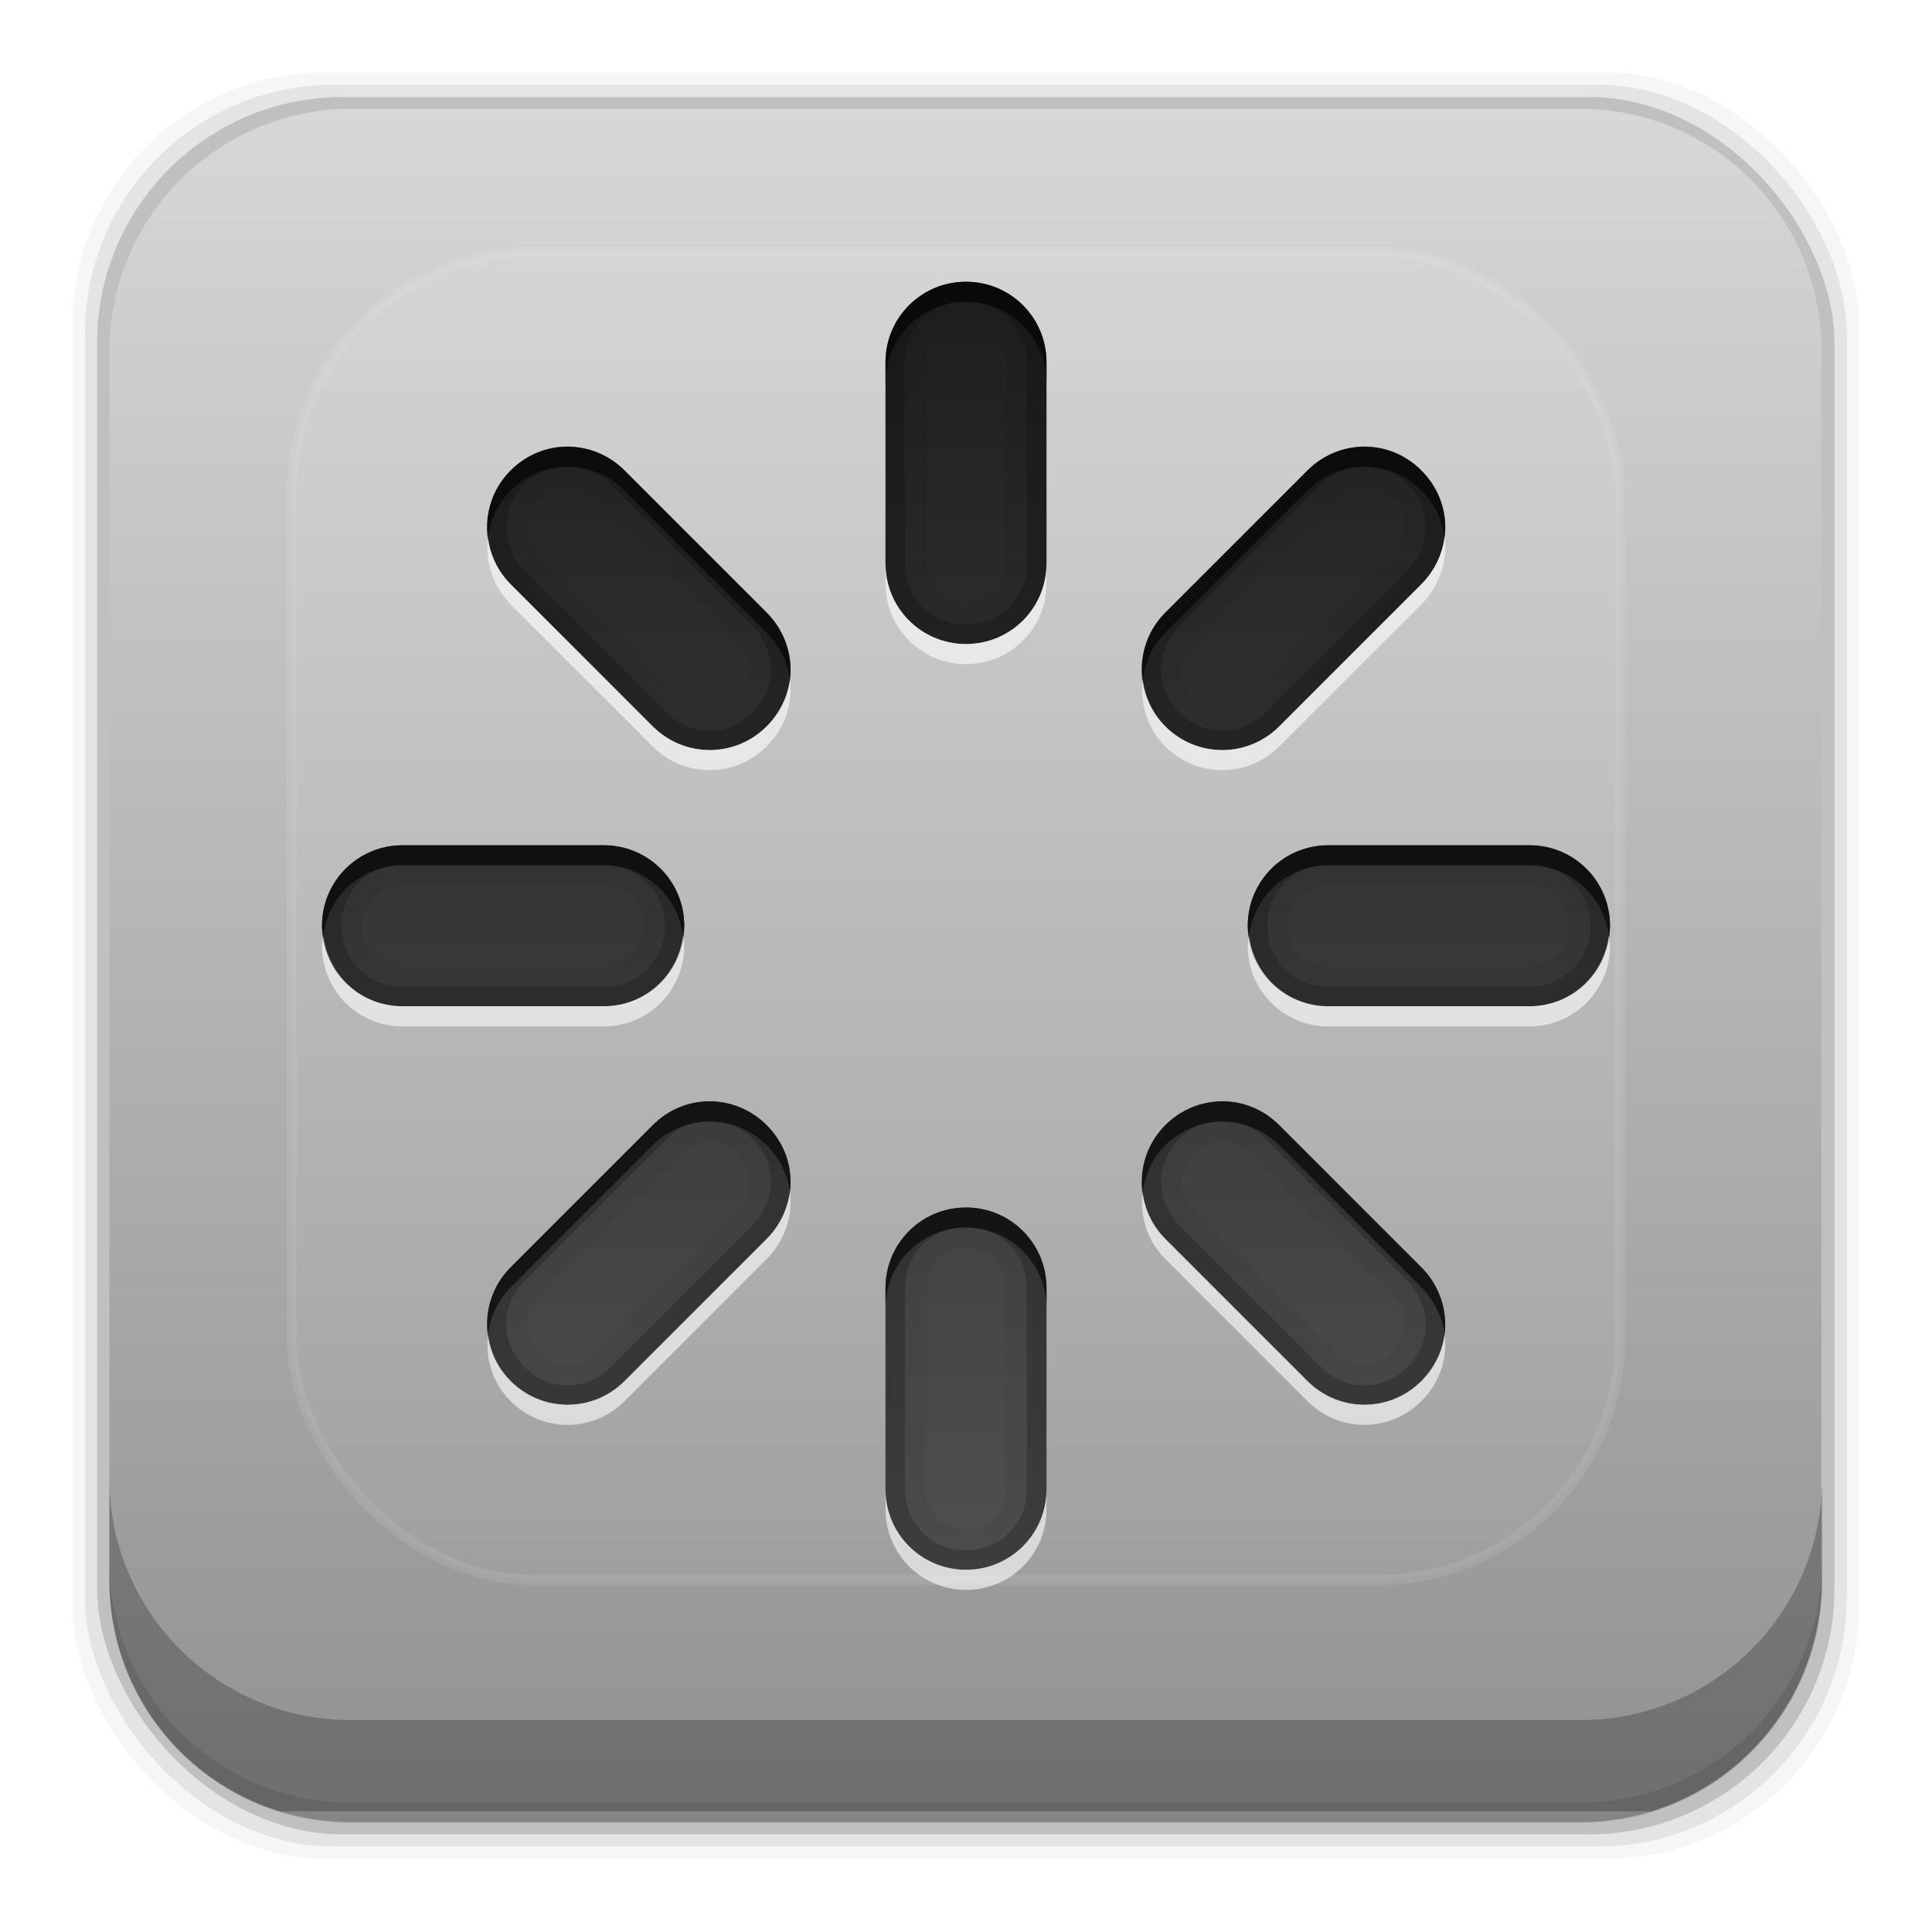 <?xml version="1.0" encoding="UTF-8" standalone="no"?>
<!-- Created with Inkscape (http://www.inkscape.org/) -->

<svg
   xmlns:dc="http://purl.org/dc/elements/1.1/"
   xmlns:cc="http://creativecommons.org/ns#"
   xmlns:rdf="http://www.w3.org/1999/02/22-rdf-syntax-ns#"
   xmlns:svg="http://www.w3.org/2000/svg"
   xmlns="http://www.w3.org/2000/svg"
   xmlns:xlink="http://www.w3.org/1999/xlink"
   xmlns:sodipodi="http://sodipodi.sourceforge.net/DTD/sodipodi-0.dtd"
   xmlns:inkscape="http://www.inkscape.org/namespaces/inkscape"
   id="svg2"
   height="96"
   width="96"
   version="1.1"
   inkscape:version="0.48.5 r10040"
   sodipodi:docname="xfsm-reboot.svg">
  <sodipodi:namedview
     pagecolor="#ffffff"
     bordercolor="#666666"
     borderopacity="1"
     objecttolerance="10"
     gridtolerance="10"
     guidetolerance="10"
     inkscape:pageopacity="0"
     inkscape:pageshadow="2"
     inkscape:window-width="640"
     inkscape:window-height="480"
     id="namedview75935" />
  <defs
     id="defs4">
    <linearGradient
       id="linearGradient3700-0">
      <stop
         id="stop3702-2"
         stop-color="#70a83e"
         offset="0" />
      <stop
         id="stop3704-9"
         stop-color="#9fd058"
         offset="1" />
    </linearGradient>
    <linearGradient
       id="linearGradient4982"
       y2="5.988"
       xlink:href="#linearGradient3700-0"
       gradientUnits="userSpaceOnUse"
       x2="48"
       gradientTransform="translate(101.91 941.34)"
       y1="90"
       x1="48" />
    <clipPath
       id="clipPath3613-55">
      <rect
         id="rect3615-88"
         rx="6"
         ry="6"
         height="84"
         width="84"
         y="6"
         x="6"
         fill="#fff" />
    </clipPath>
    <filter
       id="filter3794-41"
       height="1.384"
       width="1.384"
       color-interpolation-filters="sRGB"
       y="-.192"
       x="-.192">
      <feGaussianBlur
         id="feGaussianBlur3796-50"
         stdDeviation="5.28" />
    </filter>
    <linearGradient
       id="linearGradient3182"
       y2="5.988"
       gradientUnits="userSpaceOnUse"
       y1="90"
       gradientTransform="matrix(1.125 0 0 1.042 -7.75 -3.25)"
       x2="48"
       x1="48">
      <stop
         id="stop4083"
         stop-color="#8c8c8c"
         offset="0" />
      <stop
         id="stop4085"
         stop-color="#dcdcdc"
         offset="1" />
    </linearGradient>
    <linearGradient
       id="linearGradient90466"
       y2="138.66"
       gradientUnits="userSpaceOnUse"
       x2="48"
       y1="20.221"
       x1="48">
      <stop
         id="stop3739-532"
         stop-color="#fff"
         offset="0" />
      <stop
         id="stop3741-666"
         stop-color="#fff"
         stop-opacity="0"
         offset="1" />
    </linearGradient>
    <linearGradient
       id="linearGradient3979"
       y2="48"
       gradientUnits="userSpaceOnUse"
       x2="80"
       gradientTransform="matrix(0,1,-1,0,96,0)"
       y1="48"
       x1="16">
      <stop
         id="stop4283-9-7"
         stop-color="#1e1e1e"
         offset="0" />
      <stop
         id="stop4285-8-75"
         stop-color="#505050"
         offset="1" />
    </linearGradient>
  </defs>
  <g
     id="layer1"
     transform="translate(0 -956.36)">
    <rect
       id="rect5261-6"
       fill-opacity=".039"
       ry="12.552"
       height="88.762"
       width="88.762"
       y="959.96"
       x="3.608" />
    <rect
       id="rect5259-9"
       fill-opacity=".078"
       ry="12.38"
       height="87.546"
       width="87.546"
       y="960.57"
       x="4.216" />
    <rect
       id="rect5257-5"
       fill-opacity=".157"
       ry="12.208"
       height="86.33"
       width="86.33"
       y="961.18"
       x="4.824" />
    <path
       id="rect2419"
       opacity=".9"
       d="m17.469 5.406c-6.668 0-12.032 5.395-12.032 12.063l0.001 61.031c0 5.418 3.533 9.982 8.438 11.5h68.187c4.715-1.457 8.172-5.734 8.438-10.875v-62.281c-0.321-6.377-5.54-11.438-12-11.438l-61.031 0z"
       transform="translate(0 956.36)"
       fill="url(#linearGradient3182)" />
    <path
       id="rect5265-0"
       d="m5.432 1029.8v5.066c0 6.668 5.364 12.032 12.032 12.032h61.049c6.668 0 12.032-5.364 12.032-12.032v-5.066c0 6.668-5.364 12.032-12.032 12.032h-61.049c-6.668 0-12.032-5.364-12.032-12.032z"
       fill-opacity=".235" />
    <path
       id="path5252-0"
       d="m5.432 1033.9v1.013c0 6.668 5.364 12.032 12.032 12.032h61.049c6.668 0 12.032-5.364 12.032-12.032v-1.013c0 6.668-5.364 12.032-12.032 12.032h-61.049c-6.668 0-12.032-5.364-12.032-12.032z"
       fill-opacity=".098" />
    <rect
       id="rect3873"
       rx="6"
       ry="6"
       height="84"
       width="84"
       display="none"
       y="947.34"
       x="107.91"
       fill="url(#linearGradient4982)" />
    <rect
       id="rect3880"
       rx="6"
       ry="6"
       height="84"
       width="84"
       display="none"
       y="947.34"
       x="107.91"
       fill="url(#linearGradient4982)" />
    <g
       id="layer5"
       transform="translate(-.5 953.86)">
      <rect
         id="rect3171"
         height="66"
         stroke="#fff"
         stroke-linecap="round"
         stroke-width=".5"
         fill="url(#linearGradient90466)"
         rx="12"
         ry="12"
         width="66"
         opacity=".3"
         clip-path="url(#clipPath3613-55)"
         filter="url(#filter3794-41)"
         y="15"
         x="15" />
    </g>
    <g
       id="layer4"
       transform="translate(0 954.36)">
      <path
         id="rect3186"
         style="color:#000000"
         d="m80 48c0-2.216-1.784-4-4-4h-10c-2.216 0-4 1.784-4 4s1.784 4 4 4h10c2.216 0 4-1.784 4-4zm-8.188-19.812c0-1.022-0.404-2.029-1.188-2.812-1.567-1.567-4.089-1.567-5.656 0l-7.062 7.062c-1.567 1.567-1.567 4.089 0 5.656s4.089 1.567 5.656 0l7.062-7.062c0.783-0.783 1.188-1.821 1.188-2.844zm0 39.625c0-1.022-0.404-2.06-1.188-2.844l-7.062-7.062c-1.567-1.567-4.089-1.567-5.656 0s-1.567 4.089 0 5.656l7.062 7.062c1.567 1.567 4.089 1.567 5.656 0 0.783-0.783 1.188-1.79 1.188-2.812zm-19.812-47.813c0-2.216-1.784-4-4-4s-4 1.784-4 4v10c0 2.216 1.784 4 4 4s4-1.784 4-4v-10zm0 46c0-2.216-1.784-4-4-4s-4 1.784-4 4v10c0 2.216 1.784 4 4 4s4-1.784 4-4v-10zm-12.719-30.719c0-1.022-0.404-2.06-1.188-2.844l-7.062-7.062c-1.567-1.567-4.089-1.567-5.656 0s-1.567 4.089 0 5.656l7.062 7.062c1.567 1.567 4.089 1.567 5.656 0 0.783-0.783 1.188-1.79 1.188-2.812zm0 25.438c0-1.022-0.404-2.029-1.188-2.812-1.567-1.567-4.089-1.567-5.656 0l-7.062 7.062c-1.567 1.567-1.567 4.089 0 5.656s4.089 1.567 5.656 0l7.062-7.062c0.783-0.783 1.188-1.821 1.188-2.844zm-5.281-12.719c0-2.216-1.784-4-4-4h-10c-2.216 0-4 1.784-4 4s1.784 4 4 4h10c2.216 0 4-1.784 4-4z"
         fill="url(#linearGradient3979)" />
      <path
         id="path3999"
         opacity=".2"
         style="color:#000000"
         d="m48 16c-2.216 0-4 1.784-4 4v10c0 2.216 1.784 4 4 4s4-1.784 4-4v-10c0-2.216-1.784-4-4-4zm0 0.969c1.702 0 3.031 1.329 3.031 3.031v10c0 1.702-1.329 3.031-3.031 3.031s-3.031-1.329-3.031-3.031v-10c0-1.702 1.329-3.031 3.031-3.031zm-19.812 7.219c-1.022 0-2.029 0.404-2.812 1.188-1.567 1.567-1.567 4.089 0 5.656l7.062 7.062c1.567 1.567 4.089 1.567 5.656 0 0.783-0.783 1.188-1.79 1.188-2.812s-0.404-2.06-1.188-2.844l-7.063-7.063c-0.783-0.783-1.821-1.187-2.843-1.187zm39.625 0c-1.022 0-2.06 0.404-2.844 1.188l-7.062 7.062c-1.567 1.567-1.567 4.089 0 5.656s4.089 1.567 5.656 0l7.062-7.062c0.783-0.783 1.188-1.821 1.188-2.844s-0.404-2.029-1.188-2.812c-0.783-0.783-1.79-1.188-2.812-1.188zm-39.625 0.969c0.77 0 1.555 0.305 2.156 0.906l7.062 7.062c0.601 0.601 0.906 1.386 0.906 2.156 0 0.77-0.296 1.515-0.906 2.125-1.204 1.204-3.077 1.204-4.281 0l-7.062-7.062c-1.204-1.204-1.204-3.077 0-4.281 0.61-0.61 1.355-0.906 2.125-0.906zm39.625 0c0.77 0 1.515 0.296 2.125 0.906 0.61 0.61 0.906 1.355 0.906 2.125 0 0.77-0.305 1.555-0.906 2.156l-7.062 7.062c-1.204 1.204-3.077 1.204-4.281 0-1.204-1.204-1.204-3.077 0-4.281l7.062-7.062c0.601-0.601 1.386-0.906 2.156-0.906zm-47.813 18.843c-2.216 0-4 1.784-4 4s1.784 4 4 4h10c2.216 0 4-1.784 4-4s-1.784-4-4-4h-10zm46 0c-2.216 0-4 1.784-4 4s1.784 4 4 4h10c2.216 0 4-1.784 4-4s-1.784-4-4-4h-10zm-46 0.969h10c1.702 0 3.031 1.329 3.031 3.031s-1.329 3.031-3.031 3.031h-10c-1.702 0-3.031-1.329-3.031-3.031s1.329-3.031 3.031-3.031zm46 0h10c1.702 0 3.031 1.329 3.031 3.031s-1.329 3.031-3.031 3.031h-10c-1.702 0-3.031-1.329-3.031-3.031s1.329-3.031 3.031-3.031zm-30.75 11.75c-1.022 0-2.029 0.404-2.812 1.188l-7.062 7.062c-1.567 1.567-1.567 4.089 0 5.656s4.089 1.567 5.656 0l7.062-7.062c0.783-0.783 1.188-1.821 1.188-2.844s-0.404-2.029-1.188-2.812c-0.783-0.783-1.821-1.188-2.844-1.188zm25.5 0c-1.022 0-2.06 0.404-2.844 1.188-1.567 1.567-1.567 4.089 0 5.656l7.062 7.062c1.567 1.567 4.089 1.567 5.656 0 0.783-0.783 1.188-1.79 1.188-2.812s-0.404-2.06-1.188-2.844l-7.062-7.062c-0.783-0.783-1.79-1.188-2.812-1.188zm-25.5 0.969c0.77 0 1.555 0.305 2.156 0.906 0.61 0.61 0.906 1.355 0.906 2.125 0 0.77-0.305 1.555-0.906 2.156l-7.062 7.062c-1.204 1.204-3.077 1.204-4.281 0-1.204-1.204-1.204-3.077 0-4.281l7.062-7.062c0.61-0.61 1.355-0.906 2.125-0.906zm25.5 0c0.77 0 1.515 0.296 2.125 0.906l7.062 7.062c0.601 0.601 0.906 1.386 0.906 2.156 0 0.77-0.296 1.515-0.906 2.125-1.204 1.204-3.077 1.204-4.281 0l-7.062-7.062c-1.204-1.204-1.204-3.077 0-4.281 0.601-0.6 1.386-0.905 2.156-0.905zm-12.75 4.312c-2.216 0-4 1.784-4 4v10c0 2.216 1.784 4 4 4s4-1.784 4-4v-10c0-2.216-1.784-4-4-4zm0 0.969c1.702 0 3.031 1.329 3.031 3.031v10c0 1.702-1.329 3.031-3.031 3.031s-3.031-1.329-3.031-3.031v-10c0-1.702 1.329-3.031 3.031-3.031z" />
      <path
         id="path4008"
         opacity=".05"
         style="color:#000000"
         d="m48 16c-2.216 0-4 1.784-4 4v10c0 2.216 1.784 4 4 4s4-1.784 4-4v-10c0-2.216-1.784-4-4-4zm0 2c1.143 0 2 0.857 2 2v10c0 1.143-0.857 2-2 2s-2-0.857-2-2v-10c0-1.143 0.857-2 2-2zm-19.812 6.188c-1.022 0-2.029 0.404-2.812 1.188-1.567 1.567-1.567 4.089 0 5.656l7.062 7.062c1.567 1.567 4.089 1.567 5.656 0 0.783-0.783 1.188-1.79 1.188-2.812s-0.404-2.06-1.188-2.844l-7.063-7.063c-0.783-0.783-1.821-1.187-2.843-1.187zm39.625 0c-1.022 0-2.06 0.404-2.844 1.188l-7.062 7.062c-1.567 1.567-1.567 4.089 0 5.656s4.089 1.567 5.656 0l7.062-7.062c0.783-0.783 1.188-1.821 1.188-2.844s-0.404-2.029-1.188-2.812c-0.783-0.783-1.79-1.188-2.812-1.188zm-39.625 2c0.496 0 1.035 0.191 1.438 0.594l7.062 7.062c0.402 0.402 0.594 0.941 0.594 1.438s-0.173 0.985-0.594 1.406c-0.809 0.809-2.035 0.809-2.844 0l-7.062-7.062c-0.809-0.809-0.809-2.035 0-2.844 0.421-0.421 0.91-0.594 1.406-0.594zm39.625 0c0.496 0 0.985 0.173 1.406 0.594 0.421 0.421 0.594 0.91 0.594 1.406 0 0.496-0.191 1.035-0.594 1.438l-7.062 7.062c-0.809 0.809-2.035 0.809-2.844 0-0.809-0.809-0.809-2.035 0-2.844l7.062-7.062c0.402-0.402 0.942-0.594 1.438-0.594zm-47.813 17.812c-2.216 0-4 1.784-4 4s1.784 4 4 4h10c2.216 0 4-1.784 4-4s-1.784-4-4-4h-10zm46 0c-2.216 0-4 1.784-4 4s1.784 4 4 4h10c2.216 0 4-1.784 4-4s-1.784-4-4-4h-10zm-46 2h10c1.143 0 2 0.857 2 2s-0.857 2-2 2h-10c-1.143 0-2-0.857-2-2s0.857-2 2-2zm46 0h10c1.143 0 2 0.857 2 2s-0.857 2-2 2h-10c-1.143 0-2-0.857-2-2s0.857-2 2-2zm-30.75 10.719c-1.022 0-2.029 0.404-2.812 1.188l-7.062 7.062c-1.567 1.567-1.567 4.089 0 5.656s4.089 1.567 5.656 0l7.062-7.062c0.783-0.783 1.188-1.821 1.188-2.844s-0.404-2.029-1.188-2.812c-0.783-0.783-1.821-1.188-2.844-1.188zm25.5 0c-1.022 0-2.06 0.404-2.844 1.188-1.567 1.567-1.567 4.089 0 5.656l7.062 7.062c1.567 1.567 4.089 1.567 5.656 0 0.783-0.783 1.188-1.79 1.188-2.812s-0.404-2.06-1.188-2.844l-7.062-7.062c-0.783-0.783-1.79-1.188-2.812-1.188zm-25.5 2c0.496 0 1.035 0.191 1.438 0.594 0.421 0.421 0.594 0.91 0.594 1.406 0 0.496-0.191 1.035-0.594 1.438l-7.062 7.062c-0.809 0.809-2.035 0.809-2.844 0-0.809-0.809-0.809-2.035 0-2.844l7.062-7.062c0.421-0.421 0.91-0.594 1.406-0.594zm25.5 0c0.496 0 0.985 0.173 1.406 0.594l7.062 7.062c0.402 0.402 0.594 0.941 0.594 1.438s-0.173 0.985-0.594 1.406c-0.809 0.809-2.035 0.809-2.844 0l-7.062-7.062c-0.809-0.809-0.809-2.035 0-2.844 0.402-0.402 0.942-0.594 1.438-0.594zm-12.75 3.281c-2.216 0-4 1.784-4 4v10c0 2.216 1.784 4 4 4s4-1.784 4-4v-10c0-2.216-1.784-4-4-4zm0 2c1.143 0 2 0.857 2 2v10c0 1.143-0.857 2-2 2s-2-0.857-2-2v-10c0-1.143 0.857-2 2-2z" />
      <path
         id="path3981"
         opacity=".6"
         style="color:#000000"
         d="m48 16c-2.216 0-4 1.784-4 4v1c0-2.216 1.784-4 4-4s4 1.784 4 4v-1c0-2.216-1.784-4-4-4zm-19.812 8.188c-1.022 0-2.029 0.404-2.812 1.188-0.909 0.909-1.27 2.134-1.125 3.312 0.109-0.846 0.472-1.66 1.125-2.312 1.567-1.567 4.089-1.567 5.656 0l7.062 7.062c0.653 0.653 1.045 1.493 1.156 2.344 0.022-0.168 0.031-0.33 0.031-0.5 0-1.022-0.404-2.06-1.188-2.844l-7.063-7.063c-0.783-0.783-1.821-1.187-2.843-1.187zm39.625 0c-1.022 0-2.06 0.404-2.844 1.188l-7.062 7.062c-0.909 0.909-1.27 2.134-1.125 3.312 0.109-0.846 0.472-1.66 1.125-2.312l7.062-7.062c1.567-1.567 4.089-1.567 5.656 0 0.653 0.653 1.045 1.469 1.156 2.312 0.022-0.17 0.031-0.33 0.031-0.5 0-1.022-0.404-2.029-1.188-2.812-0.783-0.783-1.79-1.188-2.812-1.188zm-47.813 19.812c-2.216 0-4 1.784-4 4 0 0.171 0.042 0.335 0.062 0.5 0.247-1.977 1.893-3.5 3.938-3.5h10c2.045 0 3.691 1.524 3.938 3.5 0.02-0.165 0.062-0.329 0.062-0.5 0-2.216-1.784-4-4-4h-10zm46 0c-2.216 0-4 1.784-4 4 0 0.171 0.042 0.335 0.062 0.5 0.247-1.977 1.893-3.5 3.938-3.5h10c2.045 0 3.691 1.524 3.938 3.5 0.02-0.165 0.062-0.329 0.062-0.5 0-2.216-1.784-4-4-4h-10zm-30.75 12.719c-1.022 0-2.029 0.404-2.812 1.188l-7.062 7.062c-0.914 0.914-1.277 2.159-1.125 3.344 0.105-0.854 0.467-1.686 1.125-2.344l7.062-7.062c1.567-1.567 4.089-1.567 5.656 0 0.653 0.653 1.045 1.469 1.156 2.312 0.022-0.17 0.031-0.33 0.031-0.5 0-1.022-0.404-2.029-1.188-2.812-0.783-0.783-1.821-1.188-2.844-1.188zm25.5 0c-1.022 0-2.06 0.404-2.844 1.188-0.914 0.914-1.277 2.159-1.125 3.344 0.105-0.854 0.467-1.686 1.125-2.344 1.567-1.567 4.089-1.567 5.656 0l7.062 7.062c0.653 0.653 1.045 1.493 1.156 2.344 0.022-0.168 0.031-0.33 0.031-0.5 0-1.022-0.404-2.06-1.188-2.844l-7.062-7.062c-0.783-0.783-1.79-1.187-2.812-1.187zm-12.75 5.281c-2.216 0-4 1.784-4 4v1c0-2.216 1.784-4 4-4s4 1.784 4 4v-1c0-2.216-1.784-4-4-4z" />
      <path
         id="path3990"
         opacity=".6"
         style="color:#000000"
         d="m24.25 28.688c-0.152 1.185 0.211 2.43 1.125 3.344l7.062 7.062c1.567 1.567 4.089 1.567 5.656 0 0.783-0.783 1.188-1.79 1.188-2.812 0-0.17-0.009-0.33-0.031-0.5-0.112 0.843-0.503 1.659-1.156 2.312-1.567 1.567-4.089 1.567-5.656 0l-7.063-7.063c-0.658-0.658-1.02-1.49-1.125-2.343zm47.531 0c-0.112 0.85-0.503 1.691-1.156 2.344l-7.062 7.062c-1.567 1.567-4.089 1.567-5.656 0-0.658-0.658-1.02-1.49-1.125-2.344-0.152 1.185 0.211 2.43 1.125 3.344 1.567 1.567 4.089 1.567 5.656 0l7.062-7.062c0.783-0.783 1.188-1.821 1.188-2.844 0-0.17-0.009-0.332-0.031-0.5zm-27.781 1.312v1c0 2.216 1.784 4 4 4s4-1.784 4-4v-1c0 2.216-1.784 4-4 4s-4-1.784-4-4zm-27.938 18.5c-0.02 0.165-0.062 0.329-0.062 0.5 0 2.216 1.784 4 4 4h10c2.216 0 4-1.784 4-4 0-0.171-0.042-0.335-0.062-0.5-0.247 1.977-1.893 3.5-3.938 3.5h-10c-2.045 0-3.691-1.524-3.938-3.5zm46 0c-0.02 0.165-0.062 0.329-0.062 0.5 0 2.216 1.784 4 4 4h10c2.216 0 4-1.784 4-4 0-0.171-0.042-0.335-0.062-0.5-0.247 1.977-1.893 3.5-3.938 3.5h-10c-2.045 0-3.691-1.524-3.938-3.5zm-22.812 12.719c-0.112 0.85-0.503 1.691-1.156 2.344l-7.062 7.062c-1.567 1.567-4.089 1.567-5.656 0-0.653-0.653-1.016-1.466-1.125-2.312-0.146 1.179 0.216 2.404 1.125 3.312 1.567 1.567 4.089 1.567 5.656 0l7.062-7.062c0.783-0.783 1.188-1.821 1.188-2.844 0-0.17-0.009-0.332-0.031-0.5zm17.531 0.031c-0.146 1.179 0.216 2.404 1.125 3.312l7.062 7.062c1.567 1.567 4.089 1.567 5.656 0 0.783-0.783 1.188-1.79 1.188-2.812 0-0.17-0.009-0.33-0.031-0.5-0.112 0.843-0.503 1.659-1.156 2.312-1.567 1.567-4.089 1.567-5.656 0l-7.062-7.062c-0.653-0.652-1.016-1.466-1.125-2.312zm-12.781 14.75v1c0 2.216 1.784 4 4 4s4-1.784 4-4v-1c0 2.216-1.784 4-4 4s-4-1.784-4-4z"
         fill="#fff" />
    </g>
  </g>
</svg>
